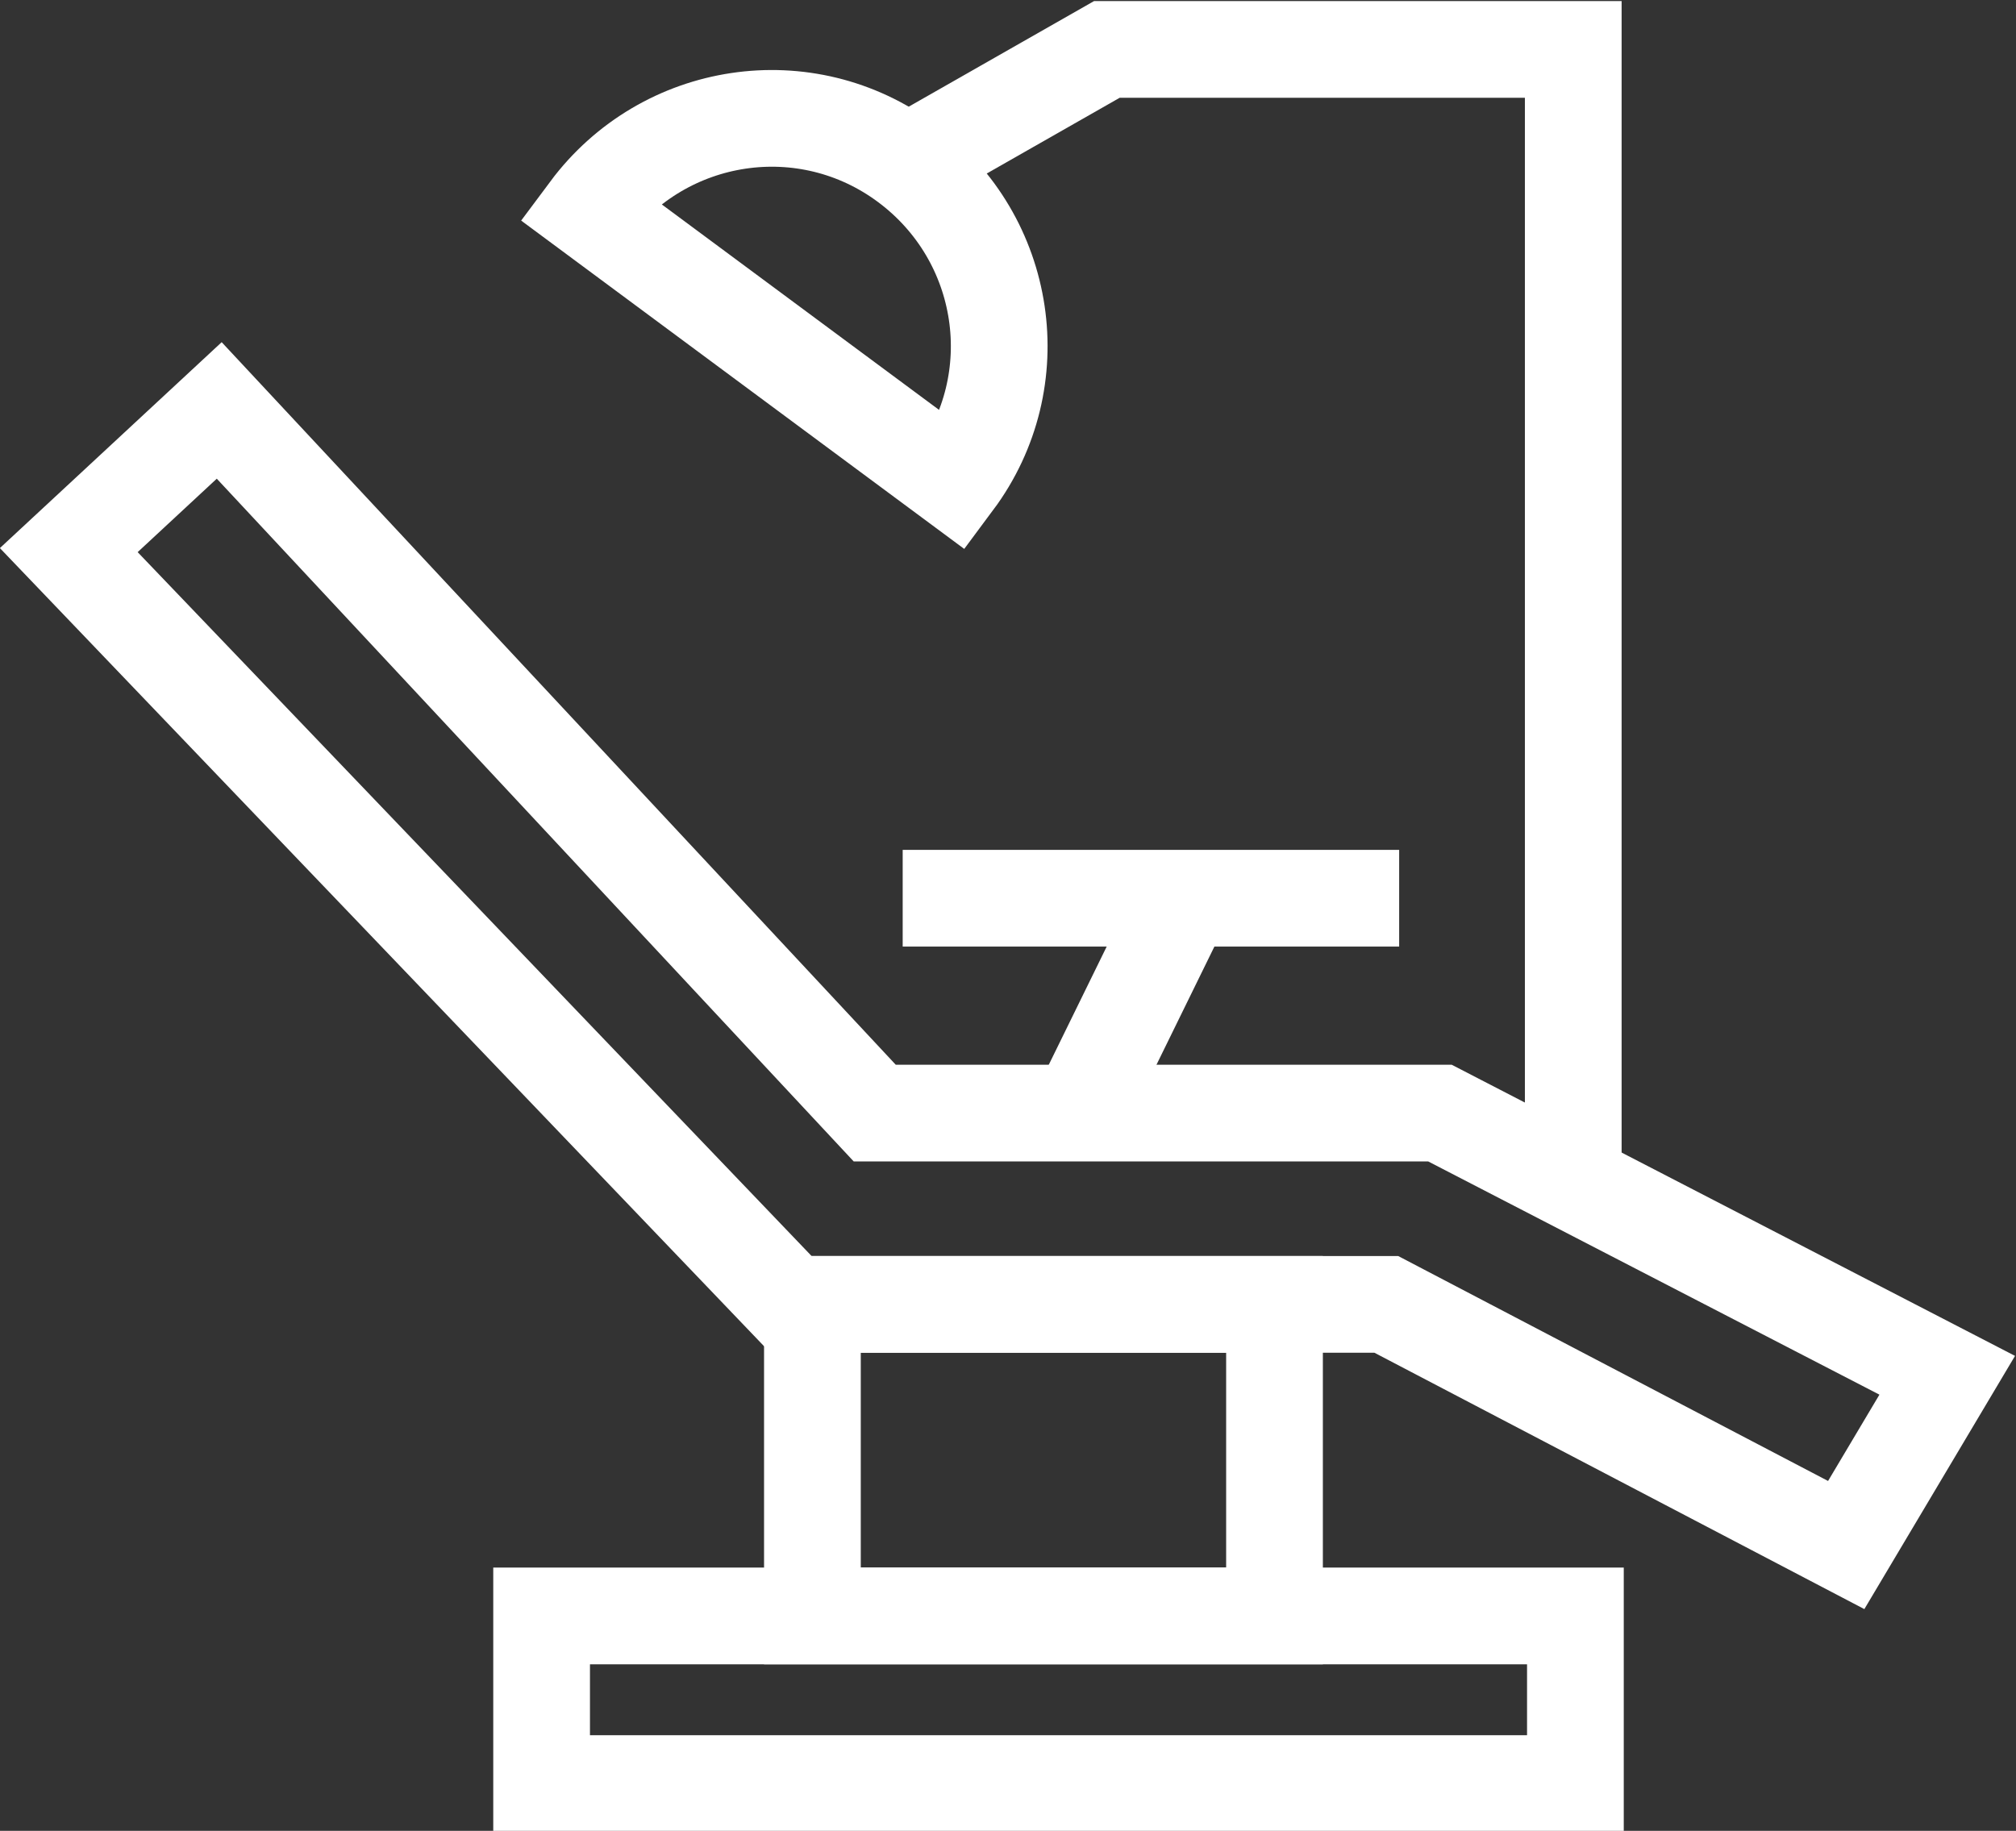 <?xml version="1.0" encoding="utf-8"?>
<!-- Generator: Adobe Illustrator 22.0.1, SVG Export Plug-In . SVG Version: 6.00 Build 0)  -->
<svg version="1.1" id="Layer_1" xmlns="http://www.w3.org/2000/svg" xmlns:xlink="http://www.w3.org/1999/xlink" x="0px" y="0px"
	 viewBox="0 0 93.8 85.2" style="enable-background:new 0 0 93.8 85.2;" xml:space="preserve">
<rect x="0" y="0" width="93.8" height="85.2" fill="#333333" stroke="none"/>
<style type="text/css">
	.st0{fill:none;stroke:#FFFFFF;stroke-width:4.5;stroke-miterlimit:10;}
</style>
<g>
	<polygon class="st0" points="85.9,71.9 64.5,60.7 36.8,60.7 3.2,25.6 10.2,19.1 40.7,51.8 67,51.8 90.6,64 	"/>
	<line class="st0" x1="50.2" y1="51.8" x2="55.1" y2="41.8"/>
	<line class="st0" x1="42" y1="41.8" x2="65.1" y2="41.8"/>
	<polyline class="st0" points="73.2,54.7 73.2,2.3 51.5,2.3 42.2,7.6 	"/>
	<path class="st0" d="M27.4,9.8c3.5-4.7,10.1-5.7,14.8-2.2c4.7,3.5,5.7,10.1,2.2,14.8L27.4,9.8z"/>
	<rect x="37.8" y="60.7" class="st0" width="21.5" height="14.5"/>
	<rect x="25.2" y="75.2" class="st0" width="48.1" height="7.8"/>
</g>
</svg>
